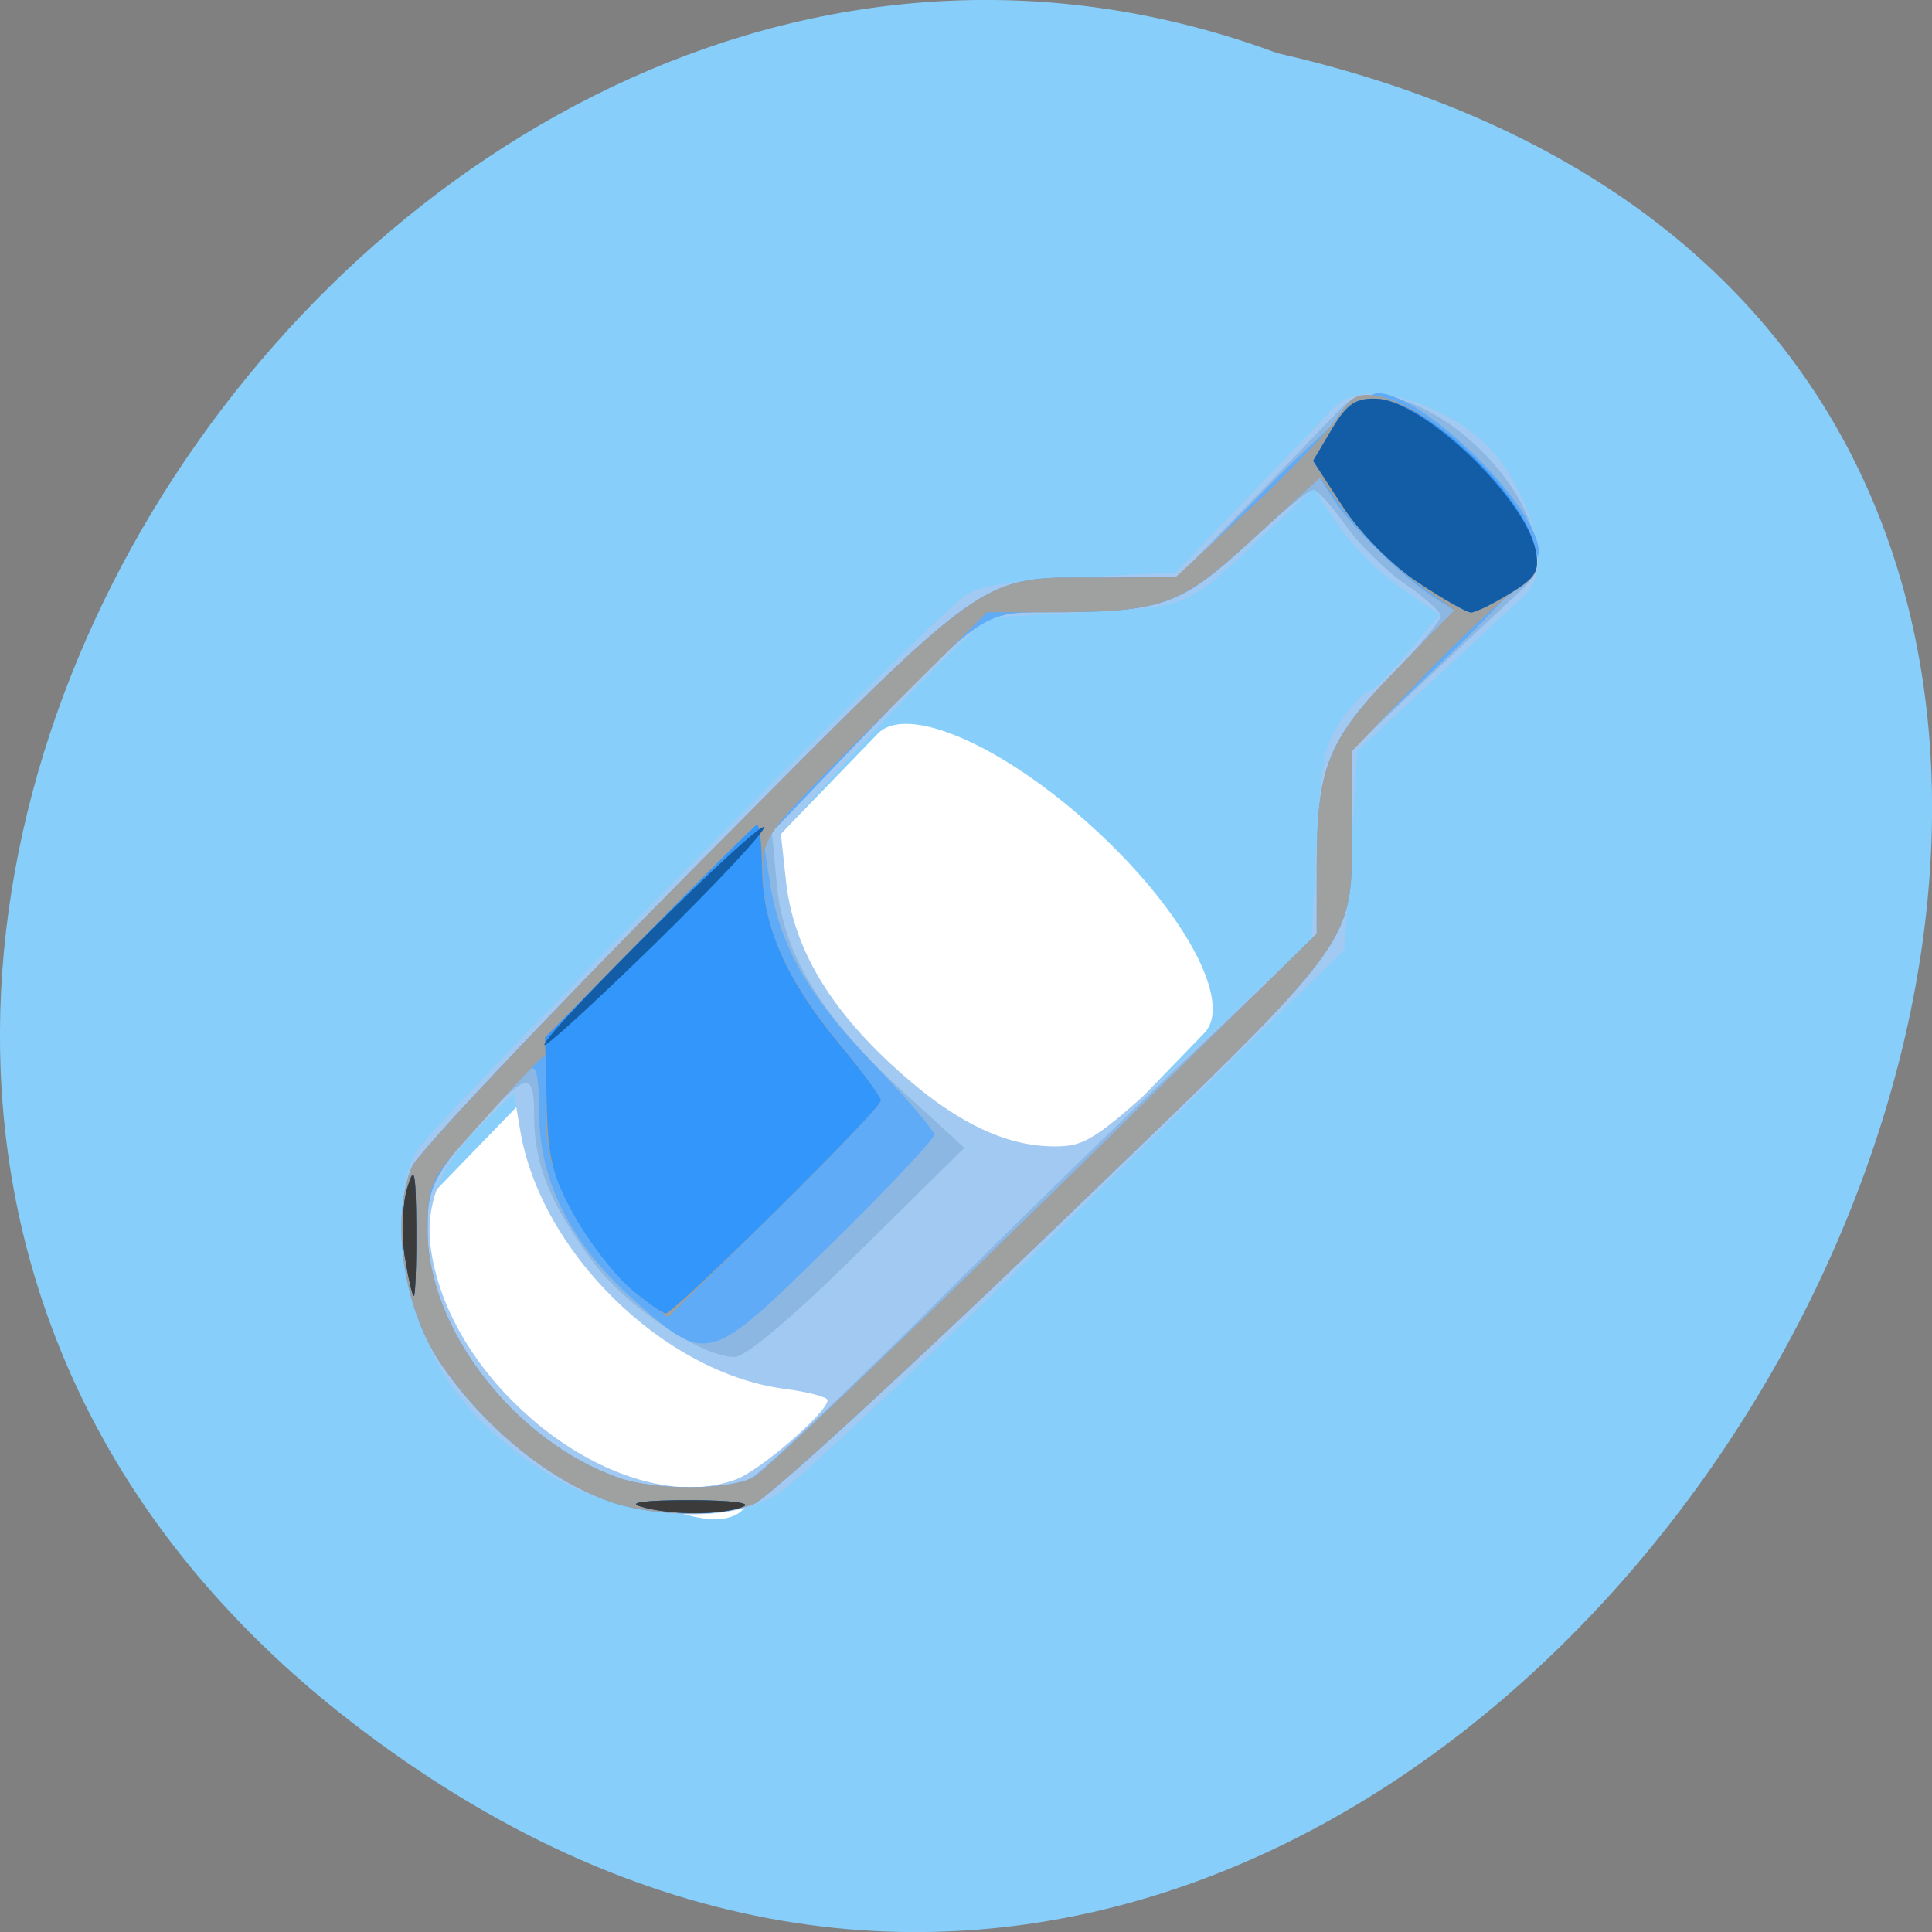 
<svg xmlns="http://www.w3.org/2000/svg" xmlns:xlink="http://www.w3.org/1999/xlink" width="32px" height="32px" viewBox="0 0 32 32" version="1.1">
<rect x="0" y="0" width="32" height="32" fill="#808080" stroke="none"/>
<g id="surface1">
<path style=" stroke:none;fill-rule:nonzero;fill:rgb(52.941%,80.784%,98.039%);fill-opacity:1;" d="M 5.793 28.5 C 24.988 43.391 44.914 6.305 21.152 0.879 C 6.184 -4.676 -8.43 17.465 5.793 28.5 Z M 5.793 28.5 "/>
<path style=" stroke:none;fill-rule:nonzero;fill:rgb(100%,100%,100%);fill-opacity:1;" d="M 18.121 13.723 C 19.613 15.09 20.434 16.609 19.945 17.113 L 12.309 25 C 11.824 25.504 10.219 24.801 8.723 23.434 C 7.23 22.062 6.414 20.543 6.902 20.043 L 14.539 12.152 C 15.023 11.648 16.629 12.352 18.121 13.723 Z M 18.121 13.723 "/>
<path style=" stroke:none;fill-rule:nonzero;fill:rgb(63.137%,78.824%,94.51%);fill-opacity:1;" d="M 9.922 24.812 C 9.035 24.516 8.051 23.77 7.484 22.965 C 6.691 21.836 6.406 20.02 6.879 19.098 C 7.082 18.688 15.23 10.434 15.988 9.863 C 16.191 9.711 16.785 9.613 17.879 9.559 L 19.473 9.48 L 20.656 8.25 C 21.309 7.574 21.941 6.91 22.07 6.77 C 22.348 6.461 22.922 6.441 23.594 6.719 C 24.371 7.039 24.84 7.469 25.176 8.18 C 25.555 8.973 25.574 9.582 25.23 9.883 C 25.09 10.008 24.41 10.637 23.727 11.277 L 22.48 12.441 L 22.379 14.086 C 22.324 14.988 22.27 15.73 22.262 15.738 C 22.254 15.738 20.262 17.695 17.832 20.082 C 15.402 22.473 13.168 24.574 12.863 24.758 C 12.18 25.168 11.039 25.188 9.922 24.812 Z M 12.191 24.504 C 12.59 24.355 13.707 23.391 13.707 23.191 C 13.707 23.141 13.387 23.055 12.996 23.004 C 10.988 22.742 8.941 20.73 8.613 18.703 L 8.512 18.105 L 8.027 18.574 C 7.312 19.254 7.031 19.926 7.137 20.684 C 7.461 23.027 10.328 25.191 12.191 24.504 Z M 19.887 17.277 L 21.723 15.566 L 21.805 13.977 C 21.875 12.629 21.941 12.316 22.223 11.918 C 22.41 11.66 22.613 11.449 22.668 11.449 C 22.727 11.449 23.016 11.164 23.312 10.816 L 23.848 10.184 L 23.203 9.738 C 22.848 9.488 22.379 9.02 22.16 8.691 L 21.758 8.098 L 21.082 8.723 C 19.594 10.109 19.762 10.035 17.98 10.137 L 16.355 10.23 L 15.676 10.879 C 15.305 11.23 14.535 12.039 13.969 12.668 L 12.934 13.816 L 13.016 14.57 C 13.125 15.633 13.676 16.609 14.715 17.586 C 15.734 18.543 16.609 18.988 17.465 18.988 C 18.012 18.988 18.172 18.879 19.887 17.277 Z M 19.887 17.277 "/>
<path style=" stroke:none;fill-rule:nonzero;fill:rgb(54.902%,71.765%,89.02%);fill-opacity:1;" d="M 10.172 24.895 C 9.141 24.562 8.012 23.648 7.277 22.551 C 6.676 21.645 6.465 20.16 6.824 19.324 C 6.926 19.09 9.035 16.855 11.508 14.363 C 16.523 9.312 16.156 9.57 18.336 9.566 L 19.504 9.559 L 20.668 8.363 C 21.309 7.707 21.973 7.012 22.148 6.828 C 22.402 6.559 22.57 6.504 22.965 6.566 C 24.012 6.73 25.262 7.969 25.434 8.996 C 25.496 9.387 25.441 9.551 25.168 9.801 C 24.98 9.977 24.277 10.633 23.609 11.262 L 22.395 12.41 L 22.391 13.562 C 22.387 15.719 22.645 15.355 17.52 20.297 C 14.992 22.734 12.727 24.809 12.488 24.91 C 11.965 25.129 10.879 25.121 10.168 24.895 Z M 12.43 24.488 C 12.605 24.395 13.941 23.133 15.402 21.684 C 16.859 20.23 18.895 18.246 19.93 17.27 L 21.809 15.496 L 21.809 14.379 C 21.809 12.754 21.996 12.258 23 11.227 C 23.48 10.738 23.867 10.277 23.863 10.203 C 23.859 10.129 23.594 9.891 23.273 9.672 C 22.953 9.453 22.508 9.012 22.285 8.699 C 22.062 8.379 21.824 8.121 21.754 8.113 C 21.68 8.113 21.176 8.523 20.633 9.031 C 19.551 10.039 19.238 10.141 17.32 10.141 C 16.27 10.141 16.27 10.141 14.074 12.434 L 12.785 13.785 L 12.867 14.656 C 12.973 15.801 13.609 16.848 14.949 18.074 L 15.973 19.012 L 14.215 20.746 C 13.129 21.82 12.348 22.477 12.164 22.477 C 11.613 22.473 10.371 21.637 9.824 20.902 C 9.121 19.957 8.848 19.293 8.848 18.496 C 8.848 17.695 8.73 17.727 7.781 18.793 C 7.129 19.527 7.082 19.633 7.082 20.379 C 7.082 22.008 8.52 23.871 10.246 24.477 C 10.848 24.688 12.035 24.691 12.43 24.488 Z M 12.43 24.488 "/>
<path style=" stroke:none;fill-rule:nonzero;fill:rgb(37.255%,67.059%,96.863%);fill-opacity:1;" d="M 10.172 24.895 C 9.141 24.562 8.012 23.648 7.277 22.551 C 6.676 21.645 6.465 20.16 6.824 19.324 C 6.926 19.09 9.035 16.855 11.508 14.363 C 16.527 9.309 16.156 9.57 18.348 9.566 L 19.523 9.562 L 21.027 8.039 C 21.906 7.148 22.652 6.512 22.816 6.512 C 23.57 6.512 25.488 8.402 25.488 9.145 C 25.488 9.309 24.84 10.043 23.941 10.906 L 22.395 12.391 L 22.391 13.551 C 22.387 15.719 22.648 15.355 17.52 20.301 C 14.992 22.734 12.727 24.809 12.488 24.91 C 11.965 25.129 10.879 25.121 10.168 24.895 Z M 12.488 24.465 C 12.668 24.367 14.84 22.301 17.312 19.875 L 21.809 15.465 L 21.809 14.363 C 21.809 12.711 21.988 12.262 23.109 11.113 L 24.09 10.109 L 23.723 9.875 C 23.25 9.574 22.379 8.719 22.086 8.266 L 21.859 7.914 L 20.746 8.934 C 19.523 10.051 19.262 10.141 17.324 10.141 C 16.266 10.141 16.273 10.137 14.074 12.434 L 12.645 13.93 L 12.75 14.605 C 12.91 15.66 13.391 16.504 14.477 17.629 C 15.027 18.199 15.473 18.723 15.473 18.797 C 15.473 18.867 14.691 19.699 13.734 20.637 C 11.734 22.605 11.715 22.609 10.496 21.531 C 9.469 20.621 8.938 19.578 8.93 18.457 C 8.926 17.785 8.879 17.602 8.758 17.73 C 7.168 19.418 7.082 19.551 7.082 20.379 C 7.082 22.008 8.52 23.871 10.246 24.477 C 10.855 24.691 12.09 24.684 12.488 24.465 Z M 12.488 24.465 "/>
<path style=" stroke:none;fill-rule:nonzero;fill:rgb(62.353%,62.745%,62.745%);fill-opacity:1;" d="M 10.172 24.895 C 9.141 24.562 8.012 23.648 7.277 22.551 C 6.676 21.645 6.465 20.16 6.824 19.324 C 6.926 19.09 9.035 16.855 11.508 14.363 C 16.52 9.316 16.16 9.57 18.32 9.566 L 19.473 9.559 L 20.688 8.438 C 21.355 7.816 22.02 7.125 22.164 6.898 C 22.387 6.551 22.496 6.496 22.867 6.57 C 23.734 6.742 25.254 8.238 25.43 9.094 C 25.504 9.461 25.449 9.566 25.098 9.785 C 24.867 9.93 24.164 10.586 23.535 11.246 L 22.395 12.441 L 22.391 13.574 C 22.387 15.715 22.645 15.359 17.52 20.297 C 14.992 22.734 12.727 24.809 12.488 24.91 C 11.965 25.129 10.879 25.121 10.168 24.895 Z M 12.488 24.465 C 12.668 24.367 14.84 22.301 17.312 19.875 L 21.809 15.465 L 21.809 14.363 C 21.809 12.711 21.988 12.262 23.109 11.109 L 24.09 10.105 L 23.652 9.797 C 23.094 9.402 22.551 8.871 22.168 8.332 L 21.863 7.91 L 20.746 8.934 C 19.52 10.051 19.266 10.141 17.289 10.141 L 16.348 10.141 L 14.488 11.992 C 12.633 13.836 12.629 13.844 12.637 14.512 C 12.652 15.379 13.051 16.254 13.906 17.289 C 14.285 17.746 14.59 18.172 14.59 18.234 C 14.59 18.293 13.801 19.129 12.828 20.082 L 11.066 21.816 L 10.656 21.52 C 10.098 21.113 9.332 19.965 9.129 19.238 C 9.043 18.906 9.008 18.34 9.059 17.98 C 9.16 17.23 9.25 17.176 7.84 18.742 C 7.121 19.535 7.082 19.621 7.082 20.379 C 7.082 22.008 8.52 23.871 10.246 24.477 C 10.855 24.691 12.094 24.684 12.488 24.465 Z M 12.488 24.465 "/>
<path style=" stroke:none;fill-rule:nonzero;fill:rgb(19.608%,58.824%,98.431%);fill-opacity:1;" d="M 10.613 24.953 C 10.383 24.887 10.676 24.848 11.418 24.848 C 12.113 24.848 12.473 24.895 12.301 24.957 C 11.941 25.098 11.098 25.098 10.613 24.953 Z M 10.426 21.328 C 10.16 21.094 9.746 20.555 9.508 20.129 C 9.152 19.488 9.074 19.172 9.055 18.27 L 9.027 17.184 L 10.742 15.441 C 11.684 14.48 12.492 13.684 12.535 13.66 C 12.578 13.641 12.617 13.969 12.621 14.391 C 12.637 15.355 13.02 16.223 13.902 17.293 C 14.281 17.746 14.59 18.168 14.59 18.23 C 14.59 18.371 11.168 21.754 11.027 21.754 C 10.969 21.754 10.699 21.562 10.426 21.328 Z M 6.703 20.801 C 6.648 20.434 6.668 19.926 6.746 19.676 C 6.863 19.285 6.887 19.387 6.895 20.34 C 6.898 20.957 6.879 21.465 6.855 21.465 C 6.824 21.465 6.762 21.164 6.703 20.801 Z M 23.484 9.645 C 23.051 9.359 22.527 8.828 22.242 8.391 L 21.746 7.633 L 22.059 7.109 C 22.316 6.676 22.449 6.59 22.82 6.605 C 23.629 6.645 25.246 8.188 25.43 9.09 C 25.504 9.465 25.449 9.559 25.004 9.832 C 24.723 10.004 24.434 10.145 24.363 10.145 C 24.293 10.145 23.895 9.918 23.484 9.645 Z M 23.484 9.645 "/>
<path style=" stroke:none;fill-rule:nonzero;fill:rgb(7.451%,36.471%,65.49%);fill-opacity:1;" d="M 10.613 24.953 C 10.383 24.887 10.676 24.848 11.418 24.848 C 12.113 24.848 12.473 24.895 12.301 24.957 C 11.941 25.098 11.098 25.098 10.613 24.953 Z M 6.703 20.801 C 6.648 20.434 6.668 19.926 6.746 19.676 C 6.863 19.285 6.887 19.387 6.895 20.34 C 6.898 20.957 6.879 21.465 6.855 21.465 C 6.828 21.465 6.762 21.164 6.703 20.801 Z M 9.016 17.301 C 9.102 17.027 12.559 13.605 12.652 13.699 C 12.699 13.746 11.887 14.613 10.852 15.629 C 9.812 16.641 8.988 17.395 9.016 17.301 Z M 23.484 9.645 C 23.051 9.359 22.527 8.828 22.242 8.391 L 21.75 7.633 L 22.059 7.109 C 22.312 6.688 22.457 6.59 22.805 6.605 C 23.582 6.641 25.254 8.238 25.434 9.113 C 25.504 9.461 25.441 9.566 25.004 9.832 C 24.727 10.004 24.438 10.145 24.363 10.145 C 24.293 10.145 23.895 9.918 23.484 9.645 Z M 23.484 9.645 "/>
<path style=" stroke:none;fill-rule:nonzero;fill:rgb(23.137%,23.137%,23.137%);fill-opacity:1;" d="M 10.613 24.953 C 10.383 24.887 10.676 24.848 11.418 24.848 C 12.113 24.848 12.473 24.895 12.301 24.957 C 11.941 25.098 11.098 25.098 10.613 24.953 Z M 6.703 20.801 C 6.648 20.434 6.668 19.926 6.746 19.676 C 6.863 19.285 6.887 19.387 6.895 20.34 C 6.898 20.957 6.879 21.465 6.855 21.465 C 6.828 21.465 6.762 21.164 6.703 20.801 Z M 6.703 20.801 "/>
</g>
</svg>
